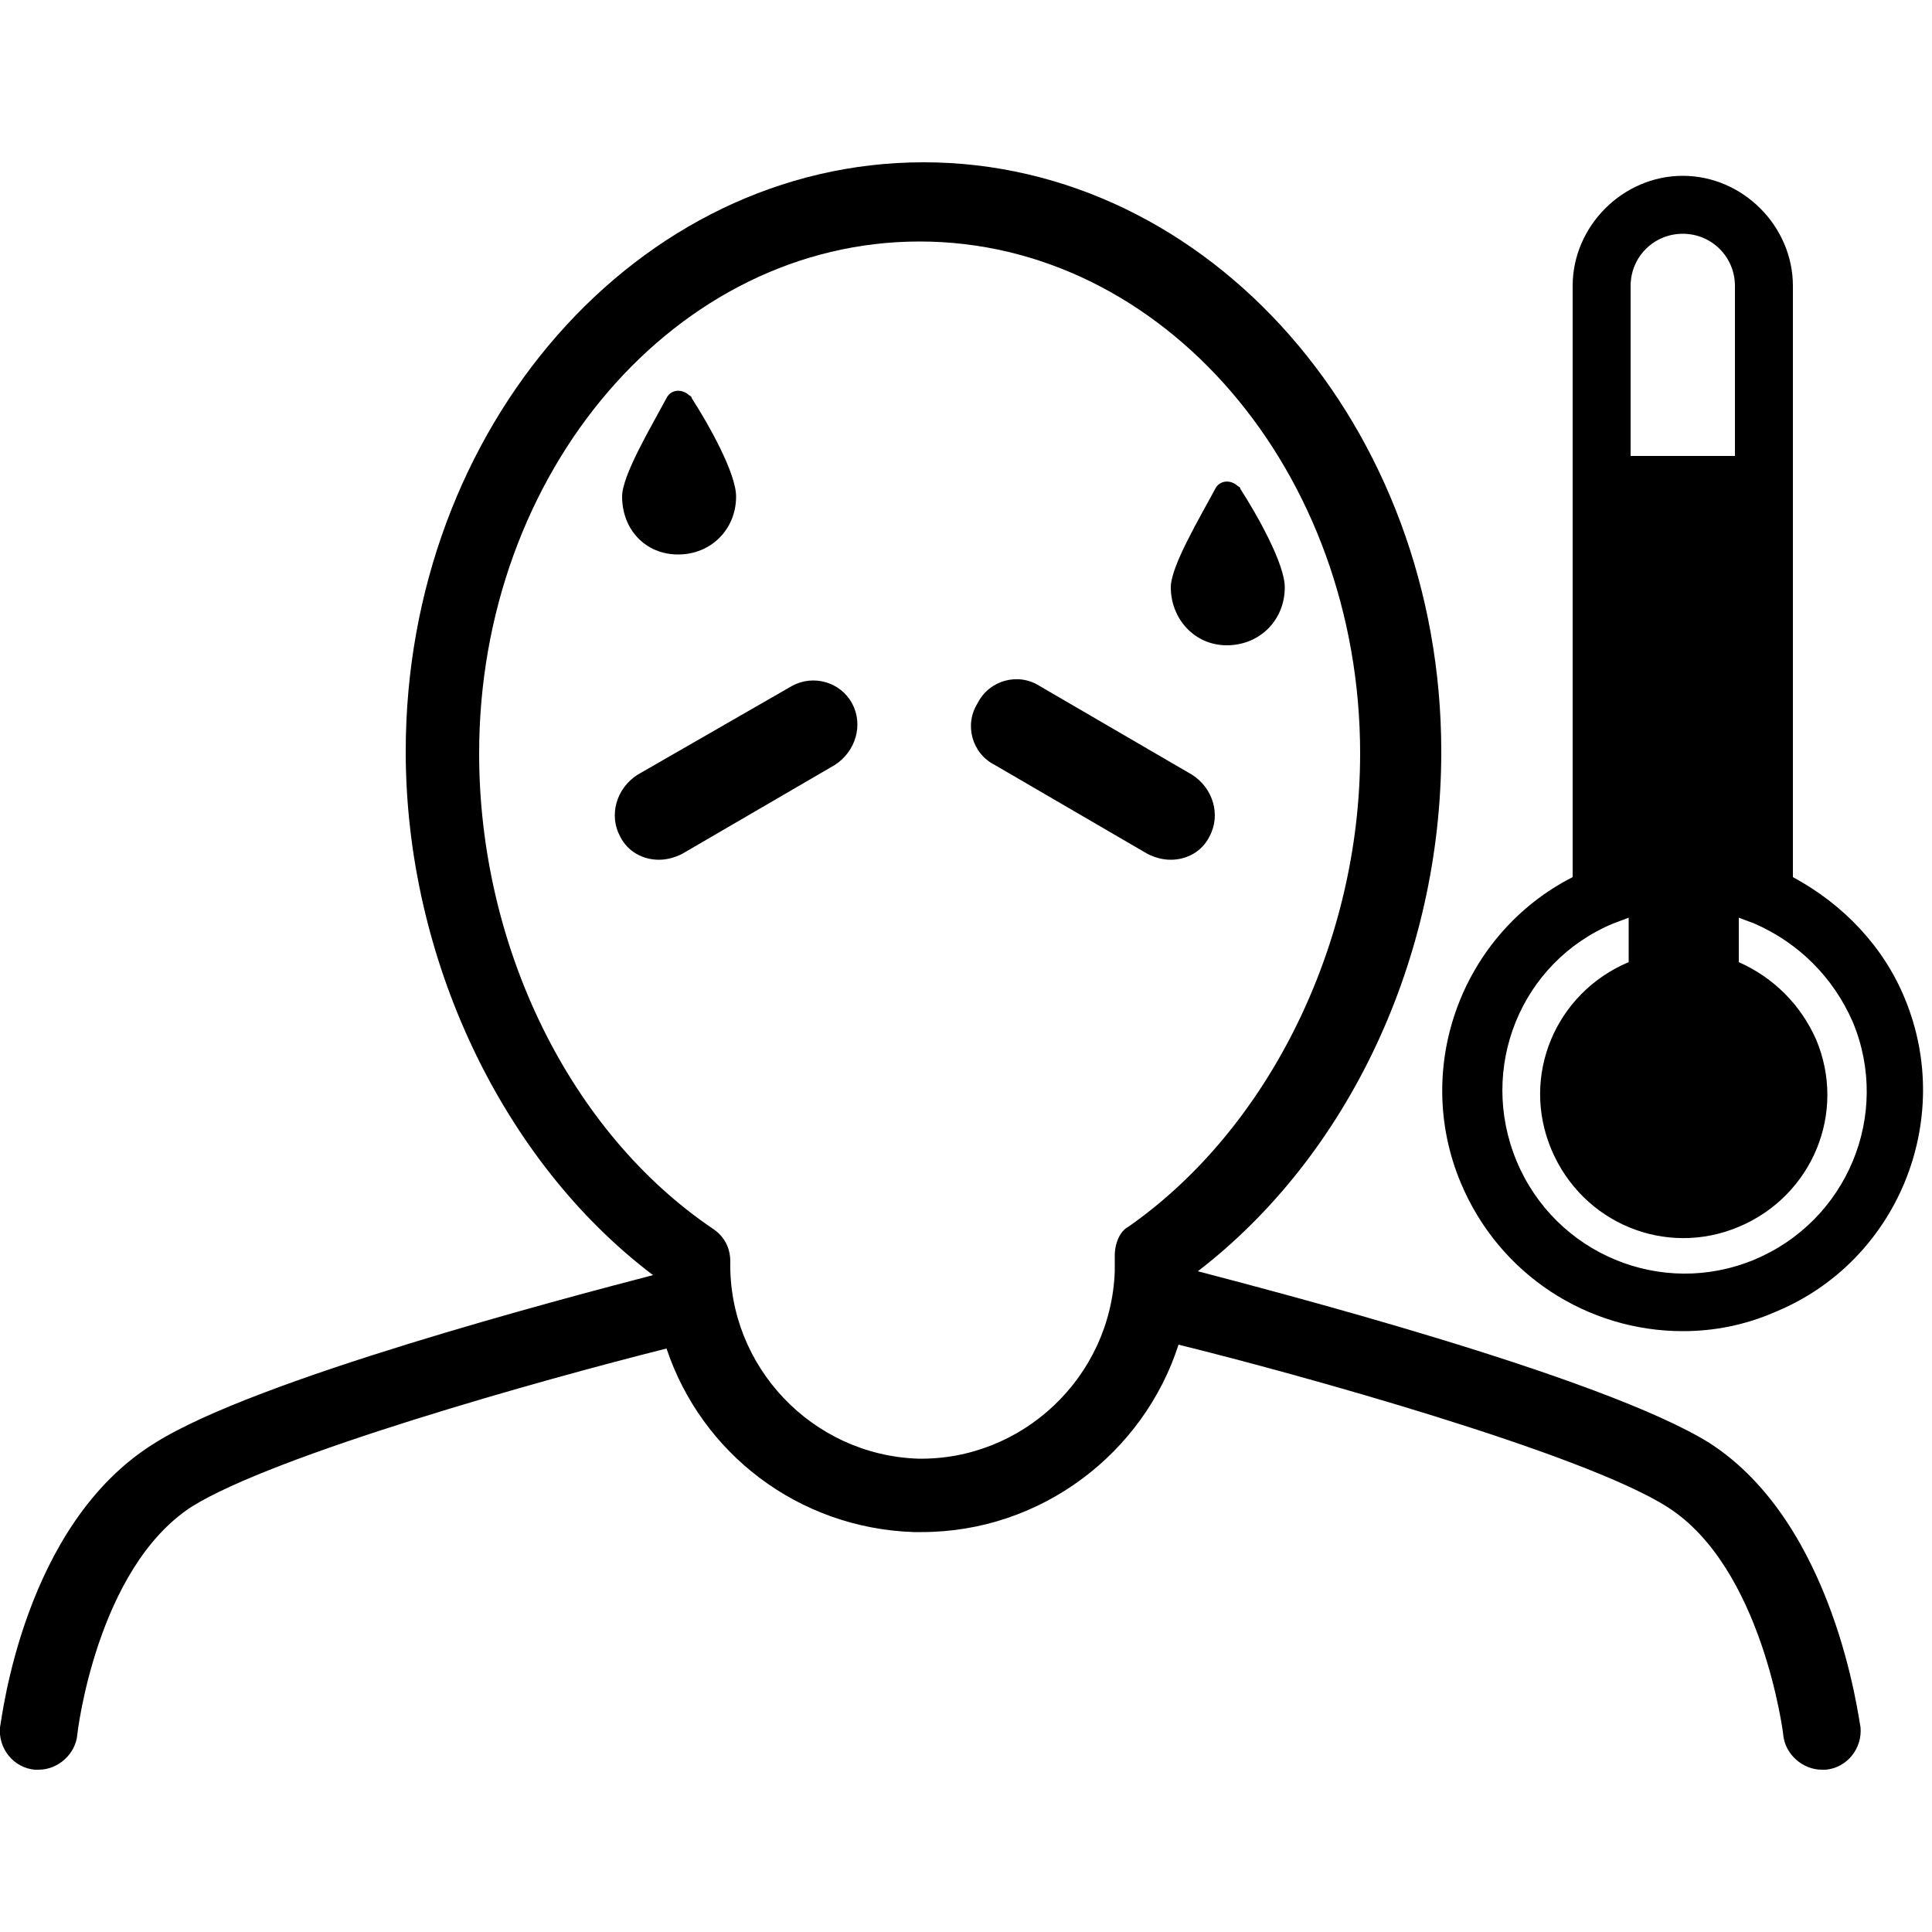 <?xml version="1.0" encoding="utf-8"?>
<!-- Generator: Adobe Illustrator 24.2.3, SVG Export Plug-In . SVG Version: 6.00 Build 0)  -->
<svg version="1.1" id="Layer_1" xmlns="http://www.w3.org/2000/svg" xmlns:xlink="http://www.w3.org/1999/xlink" x="0px" y="0px"
	 viewBox="0 0 100 100" style="enable-background:new 0 0 100 100;" xml:space="preserve">
<path d="M32.2,25.7c0-1.1,1.5-3.6,2.3-5.1c0.2-0.4,0.7-0.5,1.1-0.2c0.1,0.1,0.2,0.1,0.2,0.2c0.9,1.4,2.3,3.9,2.3,5.1
	c0,1.7-1.3,3-3,3S32.2,27.4,32.2,25.7"/>
<path d="M60.6,30.4c0-1.1,1.5-3.6,2.3-5.1c0.2-0.4,0.7-0.5,1.1-0.2c0.1,0.1,0.2,0.1,0.2,0.2c0.9,1.4,2.3,3.9,2.3,5.1
	c0,1.7-1.3,3-3,3S60.6,32,60.6,30.4"/>
<g>
	<path d="M88.5,74.7c-5.6-3.5-23.1-8-26.5-8.9c7.8-6,12.6-16.2,12.6-26.9c0-16.8-12-30.5-26.8-30.5c-14.8,0-26.8,13.7-26.8,30.5
		c0,10.7,5,21.2,12.8,27.1c-4.6,1.2-20.6,5.4-25.8,8.7C1.2,78.9,0.1,89,0,89.4c-0.1,1.1,0.7,2.1,1.8,2.2c0.1,0,0.1,0,0.2,0
		c1,0,1.9-0.8,2-1.8c0-0.1,1-8.6,5.9-11.8c4.3-2.7,18.2-6.6,24.6-8.2c1.8,5.4,6.8,9.3,12.8,9.5c0.1,0,0.3,0,0.4,0
		c6.2,0,11.5-4.1,13.3-9.7c6.1,1.5,20.9,5.6,25.3,8.4c4.9,3.1,6,11.7,6,11.8c0.1,1,1,1.8,2,1.8c0.1,0,0.1,0,0.2,0
		c1.1-0.1,1.9-1.1,1.8-2.2C96.2,89,95,78.9,88.5,74.7z M57.7,65l0,0.2c0,0.2,0,0.4,0,0.6c-0.2,5.5-4.8,9.8-10.2,9.7
		c-5.5-0.2-9.8-4.8-9.7-10.2c0-0.7-0.3-1.3-0.9-1.7c-7.4-5-12.1-14.6-12.1-24.6c0-14.6,10.2-26.5,22.8-26.5
		c12.6,0,22.8,11.9,22.8,26.5c0,9.8-4.7,19.4-12,24.5C58,63.7,57.7,64.3,57.7,65z"/>
	<path d="M41,35.5L33,40.1c-1.1,0.7-1.5,2.1-0.9,3.2c0.4,0.8,1.2,1.2,2,1.2c0.4,0,0.8-0.1,1.2-0.3l7.9-4.6c1.1-0.7,1.5-2.1,0.9-3.2
		C43.5,35.3,42.1,34.9,41,35.5z"/>
	<path d="M61.7,40.1l-7.9-4.6c-1.1-0.7-2.6-0.3-3.2,0.9c-0.7,1.1-0.3,2.6,0.9,3.2l7.9,4.6c0.4,0.2,0.8,0.3,1.2,0.3
		c0.8,0,1.6-0.4,2-1.2C63.2,42.2,62.8,40.8,61.7,40.1z"/>
	<path d="M87.1,68.9c1.6,0,3.2-0.3,4.8-1c6.3-2.6,9.3-9.9,6.7-16.2c-1.1-2.7-3.2-4.9-5.8-6.3V14.8c0-3.1-2.6-5.7-5.7-5.7
		s-5.7,2.6-5.7,5.7v30.6c-5.7,2.9-8.3,9.8-5.8,15.8C77.6,66,82.2,68.9,87.1,68.9z M87.1,12.1c1.5,0,2.7,1.2,2.7,2.7v8.8h-5.4v-8.8
		C84.4,13.3,85.6,12.1,87.1,12.1z M83.5,47.8l0.8-0.3v2.3c-3.8,1.6-5.6,5.9-4,9.7c1.6,3.8,5.9,5.6,9.7,4c3.8-1.6,5.6-5.9,4-9.7
		c-0.8-1.8-2.2-3.2-4-4v0v-2.3l0.8,0.3c2.3,1,4.1,2.8,5.1,5.1c2,4.8-0.3,10.3-5.1,12.3c-4.8,2-10.3-0.3-12.3-5.1
		S78.7,49.8,83.5,47.8z"/>
</g>
</svg>
